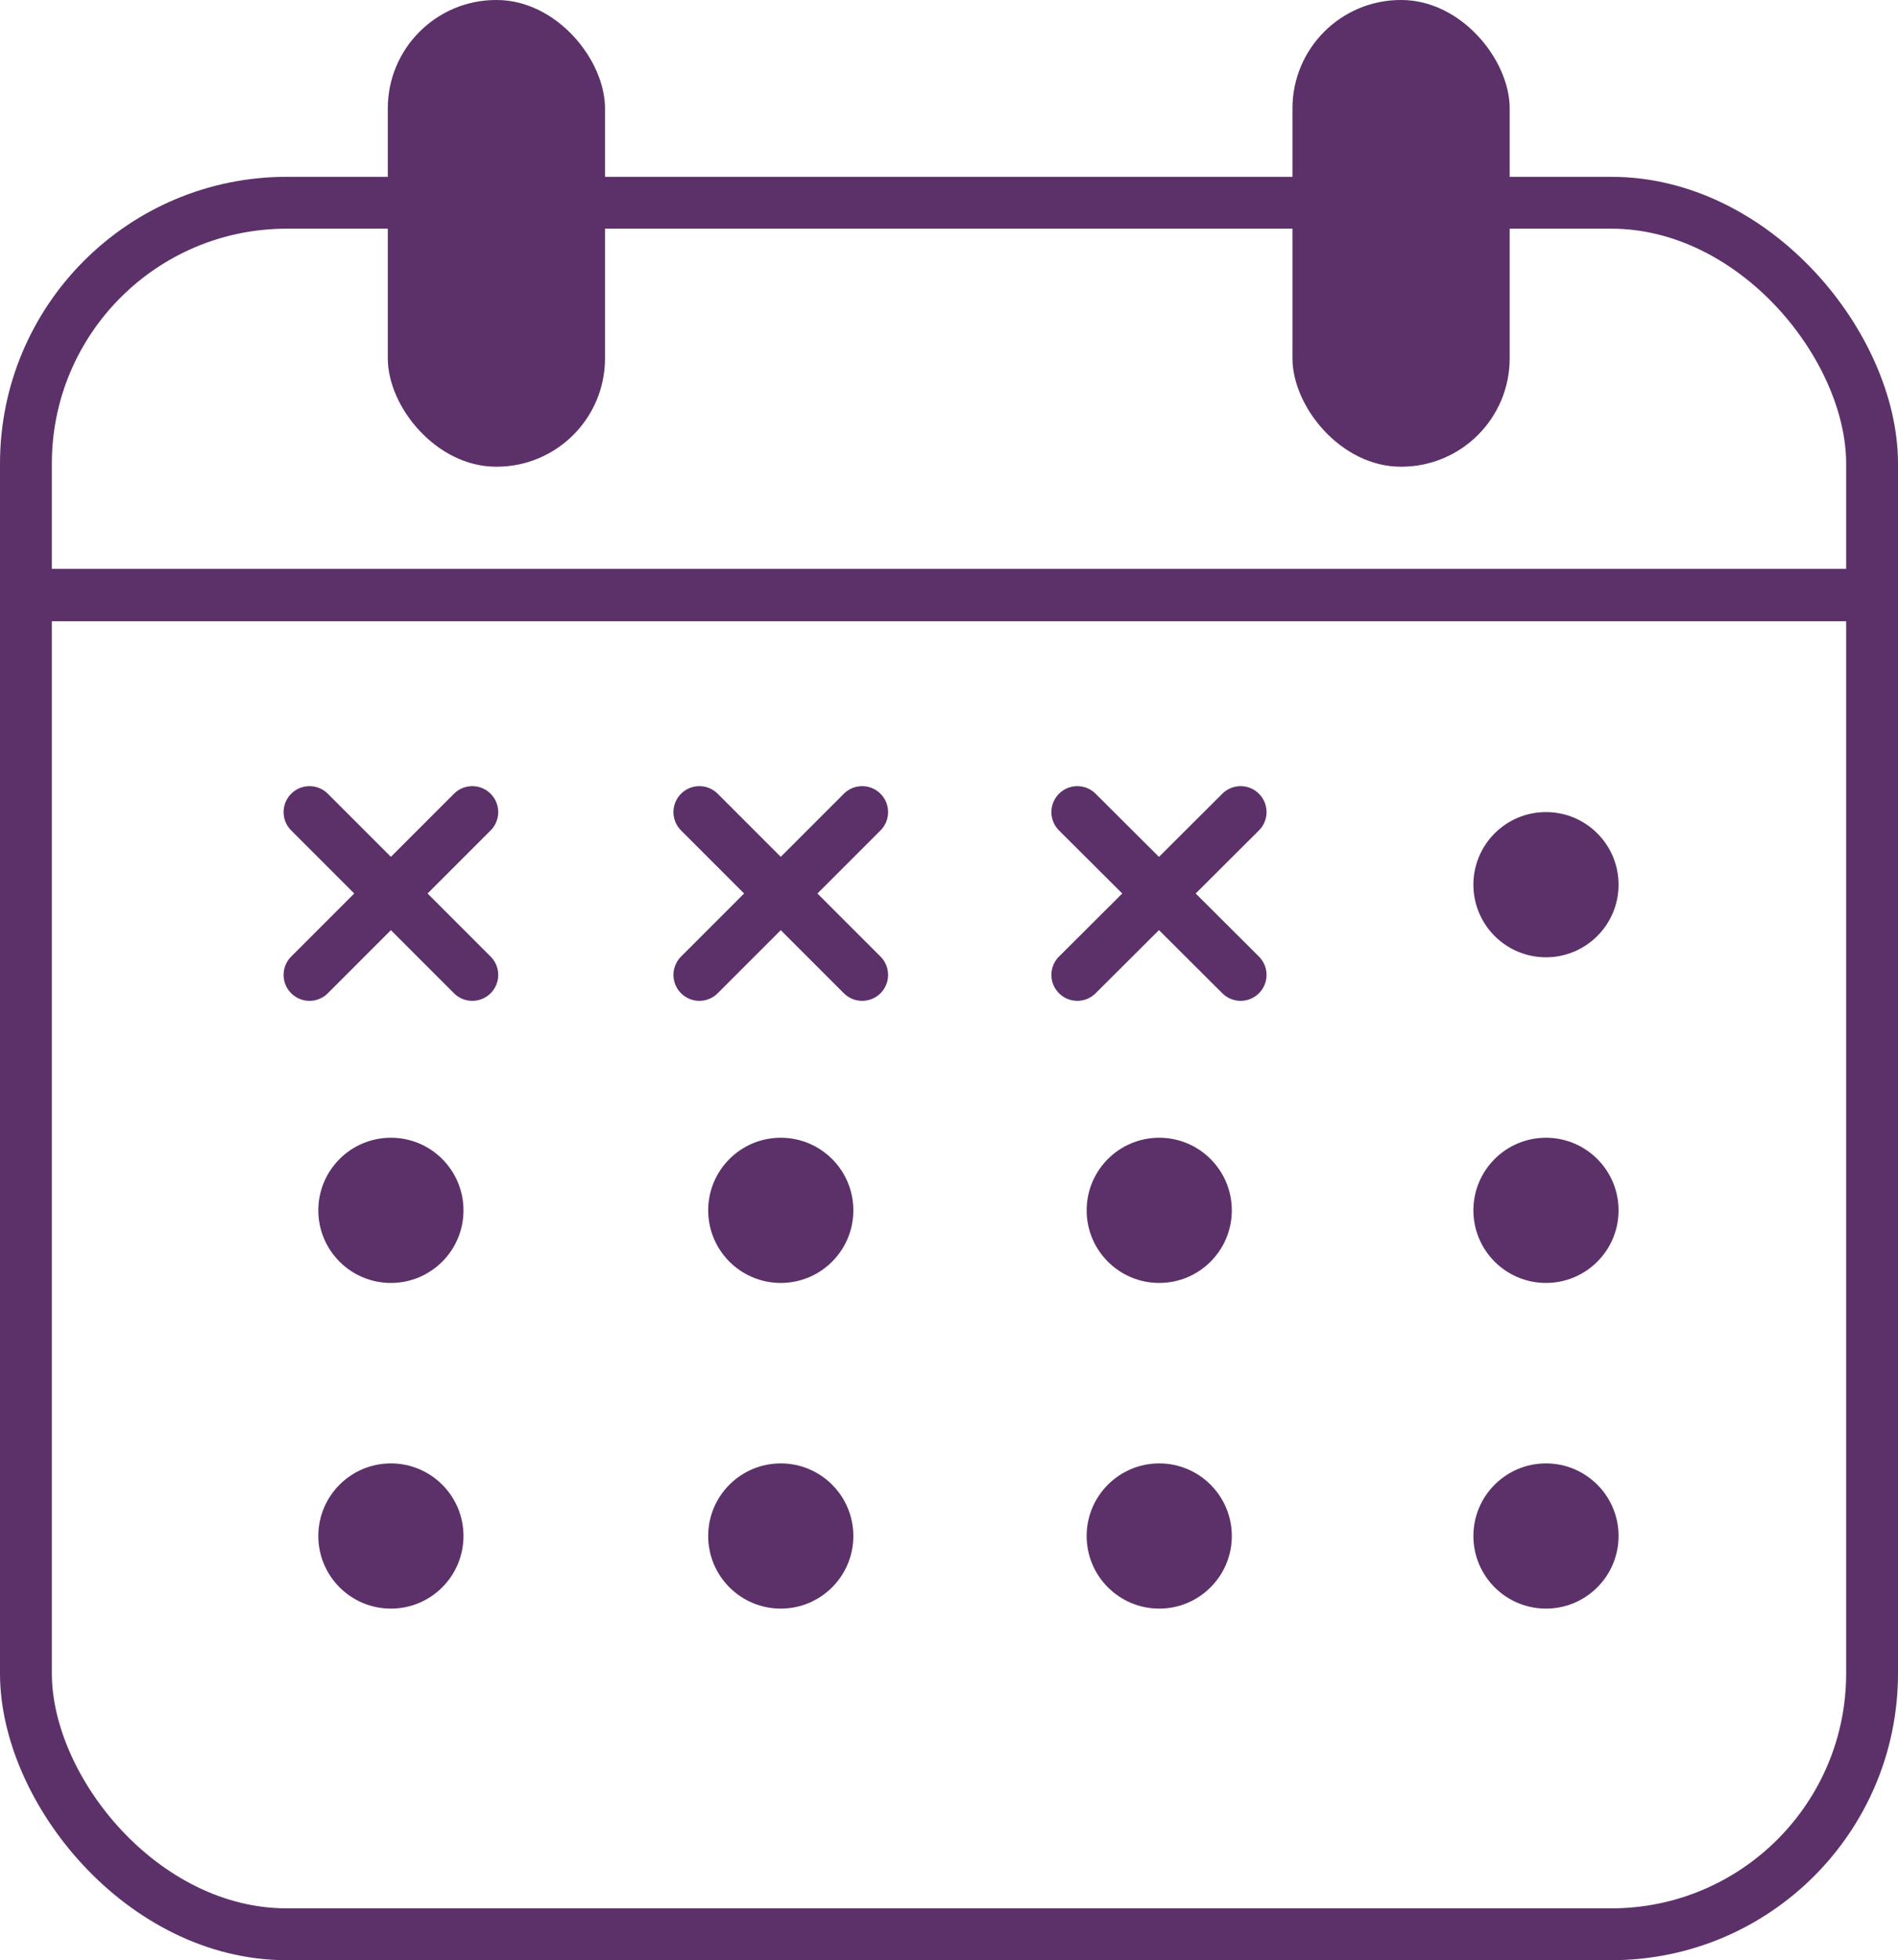 <svg xmlns="http://www.w3.org/2000/svg" viewBox="0 0 36.61 37.8"><defs><style>.cls-1,.cls-3{fill:none;stroke:#5c3169;stroke-miterlimit:10;}.cls-2{fill:#5c3169;}.cls-3{stroke-linecap:round;}</style></defs><title>icon_calendar</title><g id="Layer_2" data-name="Layer 2"><g id="TAO_Home" data-name="TAO Home"><rect class="cls-1" x="0.5" y="3.91" width="35.61" height="33.39" rx="5.03"/><rect class="cls-2" x="7.48" width="4.19" height="9" rx="2.09"/><rect class="cls-2" x="24.93" width="4.19" height="9" rx="2.09"/><rect class="cls-1" x="0.5" y="11.47" width="35.61" height="0.01"/><circle class="cls-2" cx="29.82" cy="17.06" r="1.4"/><circle class="cls-2" cx="7.54" cy="23.34" r="1.4"/><circle class="cls-2" cx="15.06" cy="23.34" r="1.4"/><circle class="cls-2" cx="22.36" cy="23.34" r="1.4"/><circle class="cls-2" cx="29.82" cy="23.34" r="1.4"/><circle class="cls-2" cx="7.54" cy="29.62" r="1.4"/><circle class="cls-2" cx="15.06" cy="29.62" r="1.4"/><circle class="cls-2" cx="22.36" cy="29.62" r="1.4"/><circle class="cls-2" cx="29.82" cy="29.62" r="1.4"/><line class="cls-3" x1="5.97" y1="15.66" x2="9.11" y2="18.8"/><line class="cls-3" x1="5.97" y1="18.8" x2="9.11" y2="15.66"/><line class="cls-3" x1="13.49" y1="15.66" x2="16.63" y2="18.8"/><line class="cls-3" x1="13.49" y1="18.8" x2="16.63" y2="15.66"/><line class="cls-3" x1="20.78" y1="15.66" x2="23.93" y2="18.8"/><line class="cls-3" x1="20.78" y1="18.8" x2="23.93" y2="15.66"/></g></g></svg>